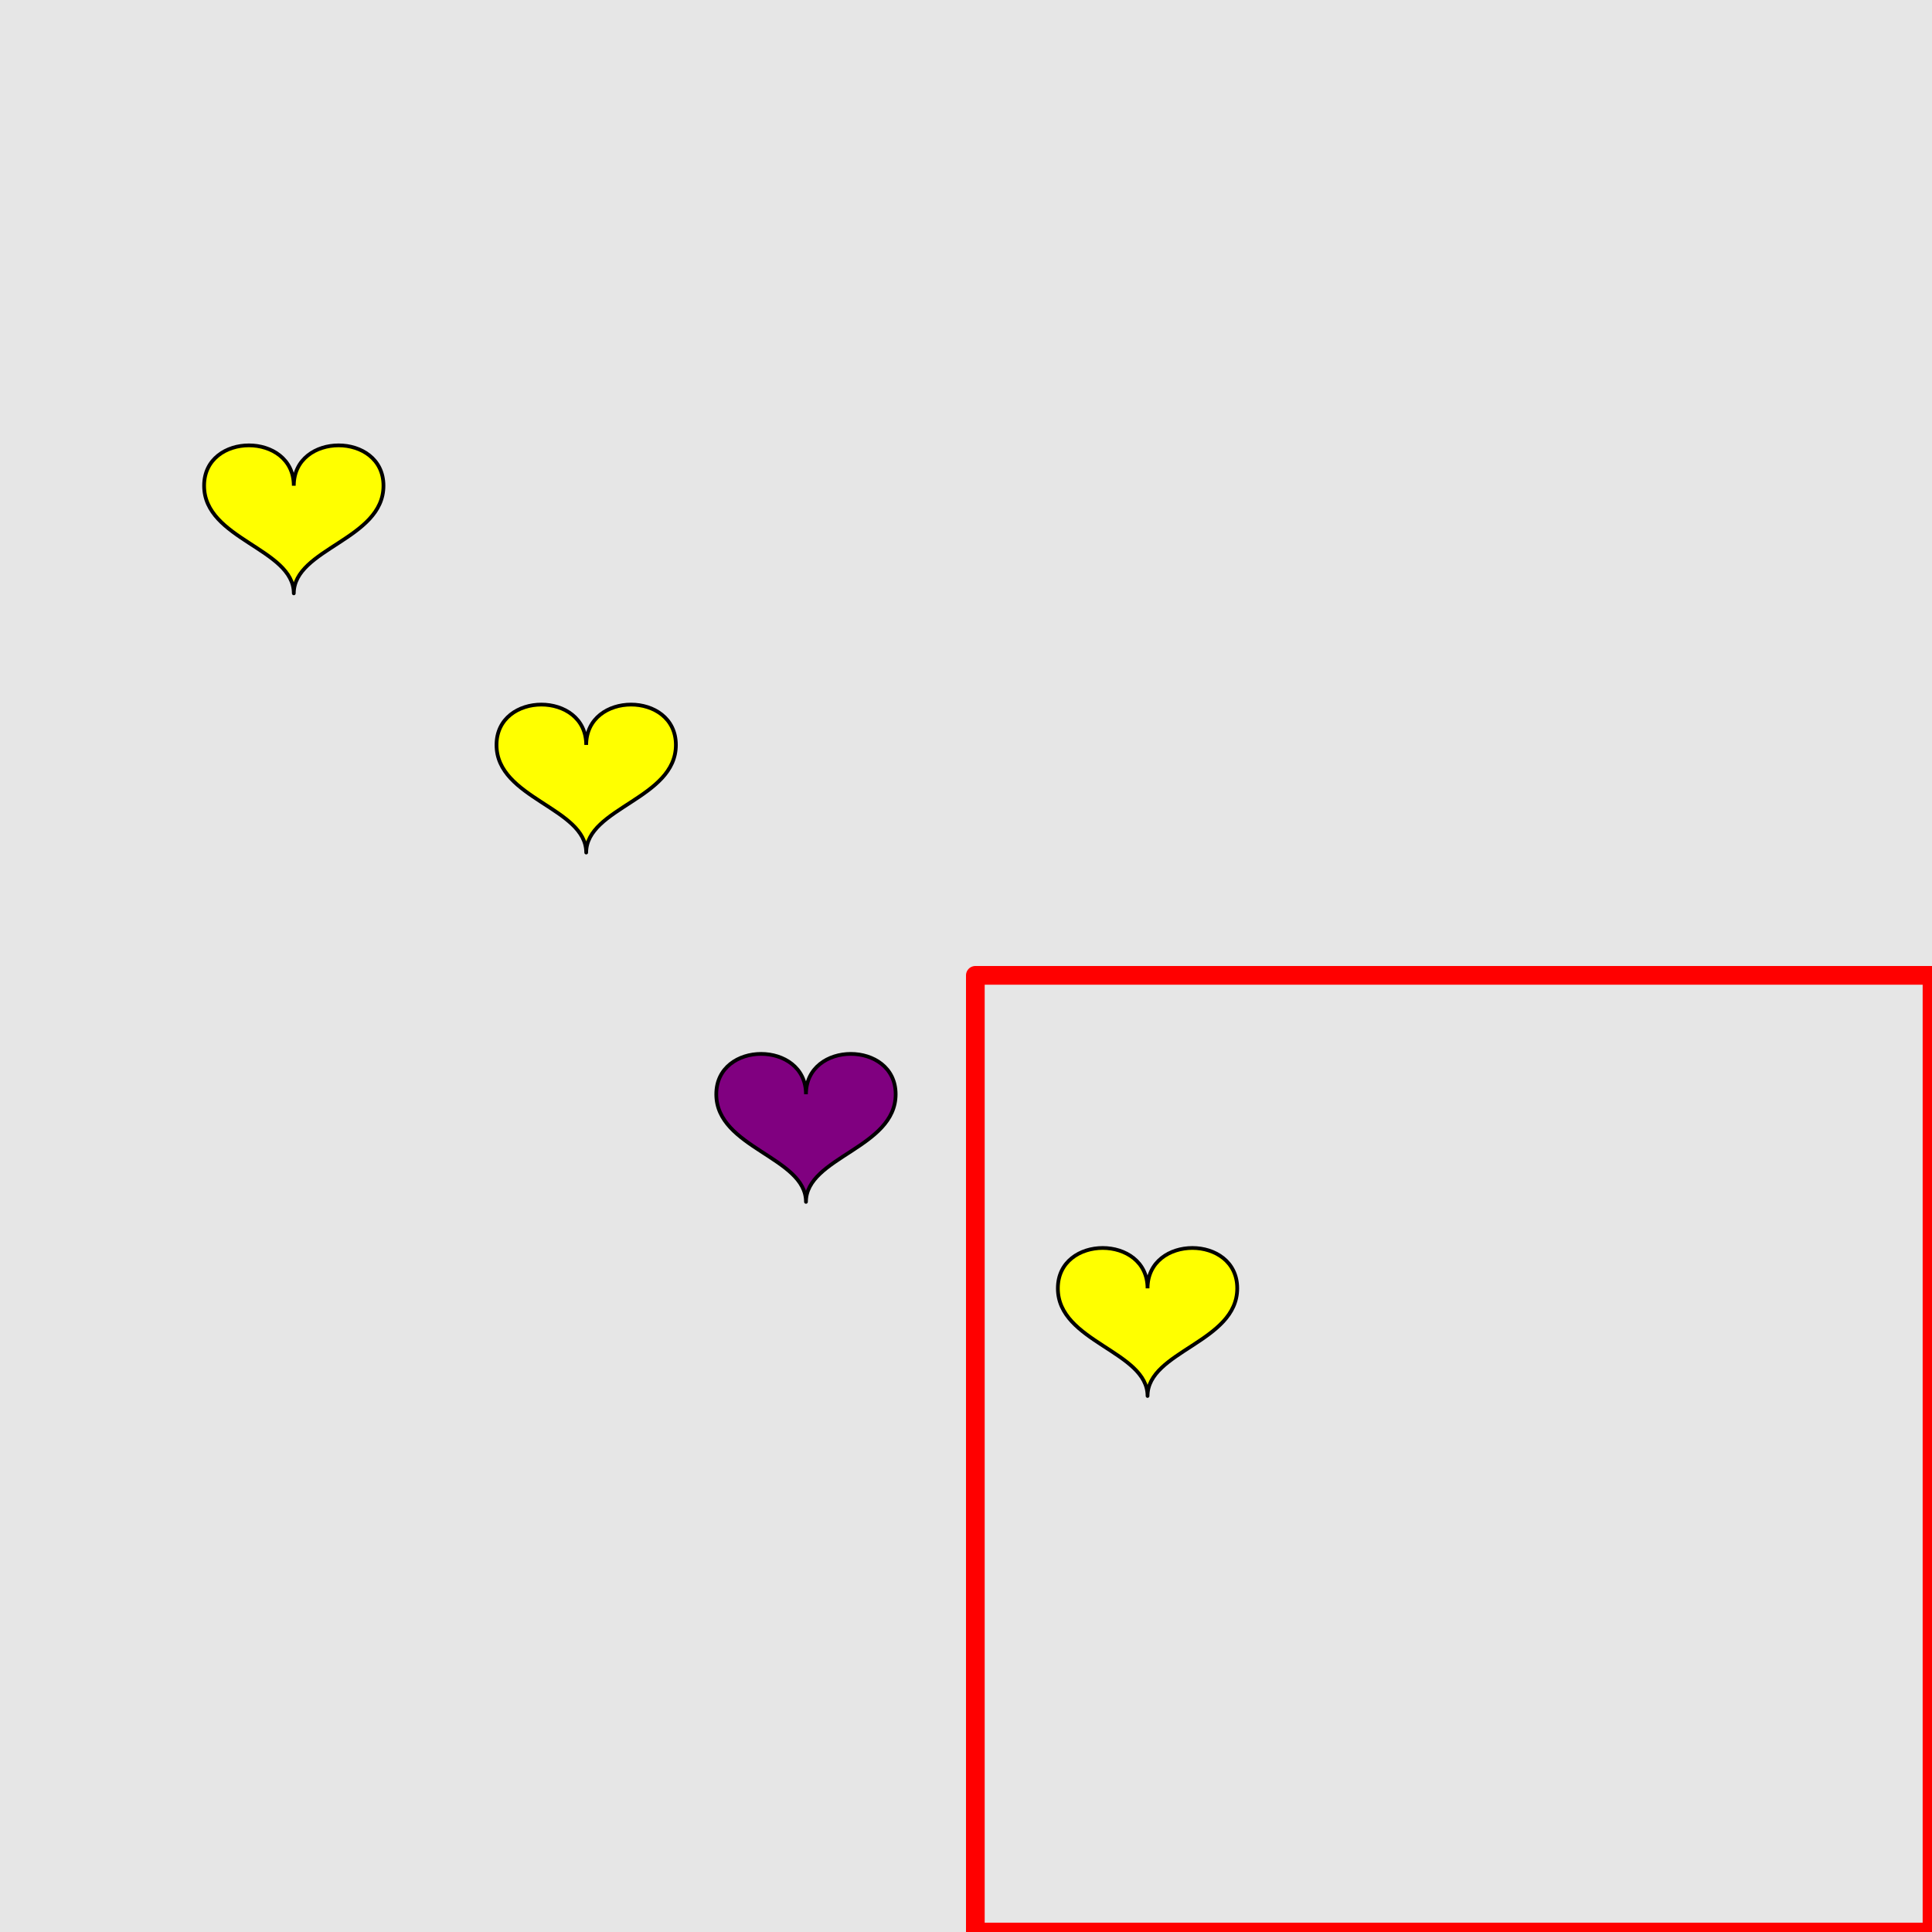 <?xml version="1.0" encoding="UTF-8"?>
<svg xmlns="http://www.w3.org/2000/svg" xmlns:xlink="http://www.w3.org/1999/xlink" width="517pt" height="517pt" viewBox="0 0 517 517" version="1.1">
<g id="surface1481">
<rect x="0" y="0" width="517" height="517" style="fill:rgb(90%,90%,90%);fill-opacity:1;stroke:none;"/>
<path style="fill:none;stroke-width:5;stroke-linecap:butt;stroke-linejoin:round;stroke:rgb(100%,0%,0%);stroke-opacity:1;stroke-miterlimit:10;" d="M 261 261 L 517 261 L 517 517 L 261 517 Z M 261 261 "/>
<path style="fill-rule:nonzero;fill:rgb(100%,100%,0%);fill-opacity:1;stroke-width:1;stroke-linecap:butt;stroke-linejoin:round;stroke:rgb(0%,0%,0%);stroke-opacity:1;stroke-miterlimit:10;" d="M 307.082 344.758 C 307.082 330.355 283.082 330.355 283.082 344.758 C 283.082 359.156 307.082 361.559 307.082 373.559 C 307.082 361.559 331.082 359.156 331.082 344.758 C 331.082 330.355 307.082 330.355 307.082 344.758 "/>
<path style="fill-rule:nonzero;fill:rgb(50%,0%,50%);fill-opacity:1;stroke-width:1;stroke-linecap:butt;stroke-linejoin:round;stroke:rgb(0%,0%,0%);stroke-opacity:1;stroke-miterlimit:10;" d="M 215.676 292.82 C 215.676 278.422 191.676 278.422 191.676 292.82 C 191.676 307.223 215.676 309.621 215.676 321.621 C 215.676 309.621 239.676 307.223 239.676 292.82 C 239.676 278.422 215.676 278.422 215.676 292.82 "/>
<path style="fill-rule:nonzero;fill:rgb(100%,100%,0%);fill-opacity:1;stroke-width:1;stroke-linecap:butt;stroke-linejoin:round;stroke:rgb(0%,0%,0%);stroke-opacity:1;stroke-miterlimit:10;" d="M 78.617 129.98 C 78.617 115.578 54.617 115.578 54.617 129.98 C 54.617 144.379 78.617 146.781 78.617 158.781 C 78.617 146.781 102.617 144.379 102.617 129.98 C 102.617 115.578 78.617 115.578 78.617 129.98 "/>
<path style="fill-rule:nonzero;fill:rgb(100%,100%,0%);fill-opacity:1;stroke-width:1;stroke-linecap:butt;stroke-linejoin:round;stroke:rgb(0%,0%,0%);stroke-opacity:1;stroke-miterlimit:10;" d="M 156.867 199.344 C 156.867 184.941 132.867 184.941 132.867 199.344 C 132.867 213.742 156.867 216.145 156.867 228.145 C 156.867 216.145 180.867 213.742 180.867 199.344 C 180.867 184.941 156.867 184.941 156.867 199.344 "/>
</g>
</svg>
